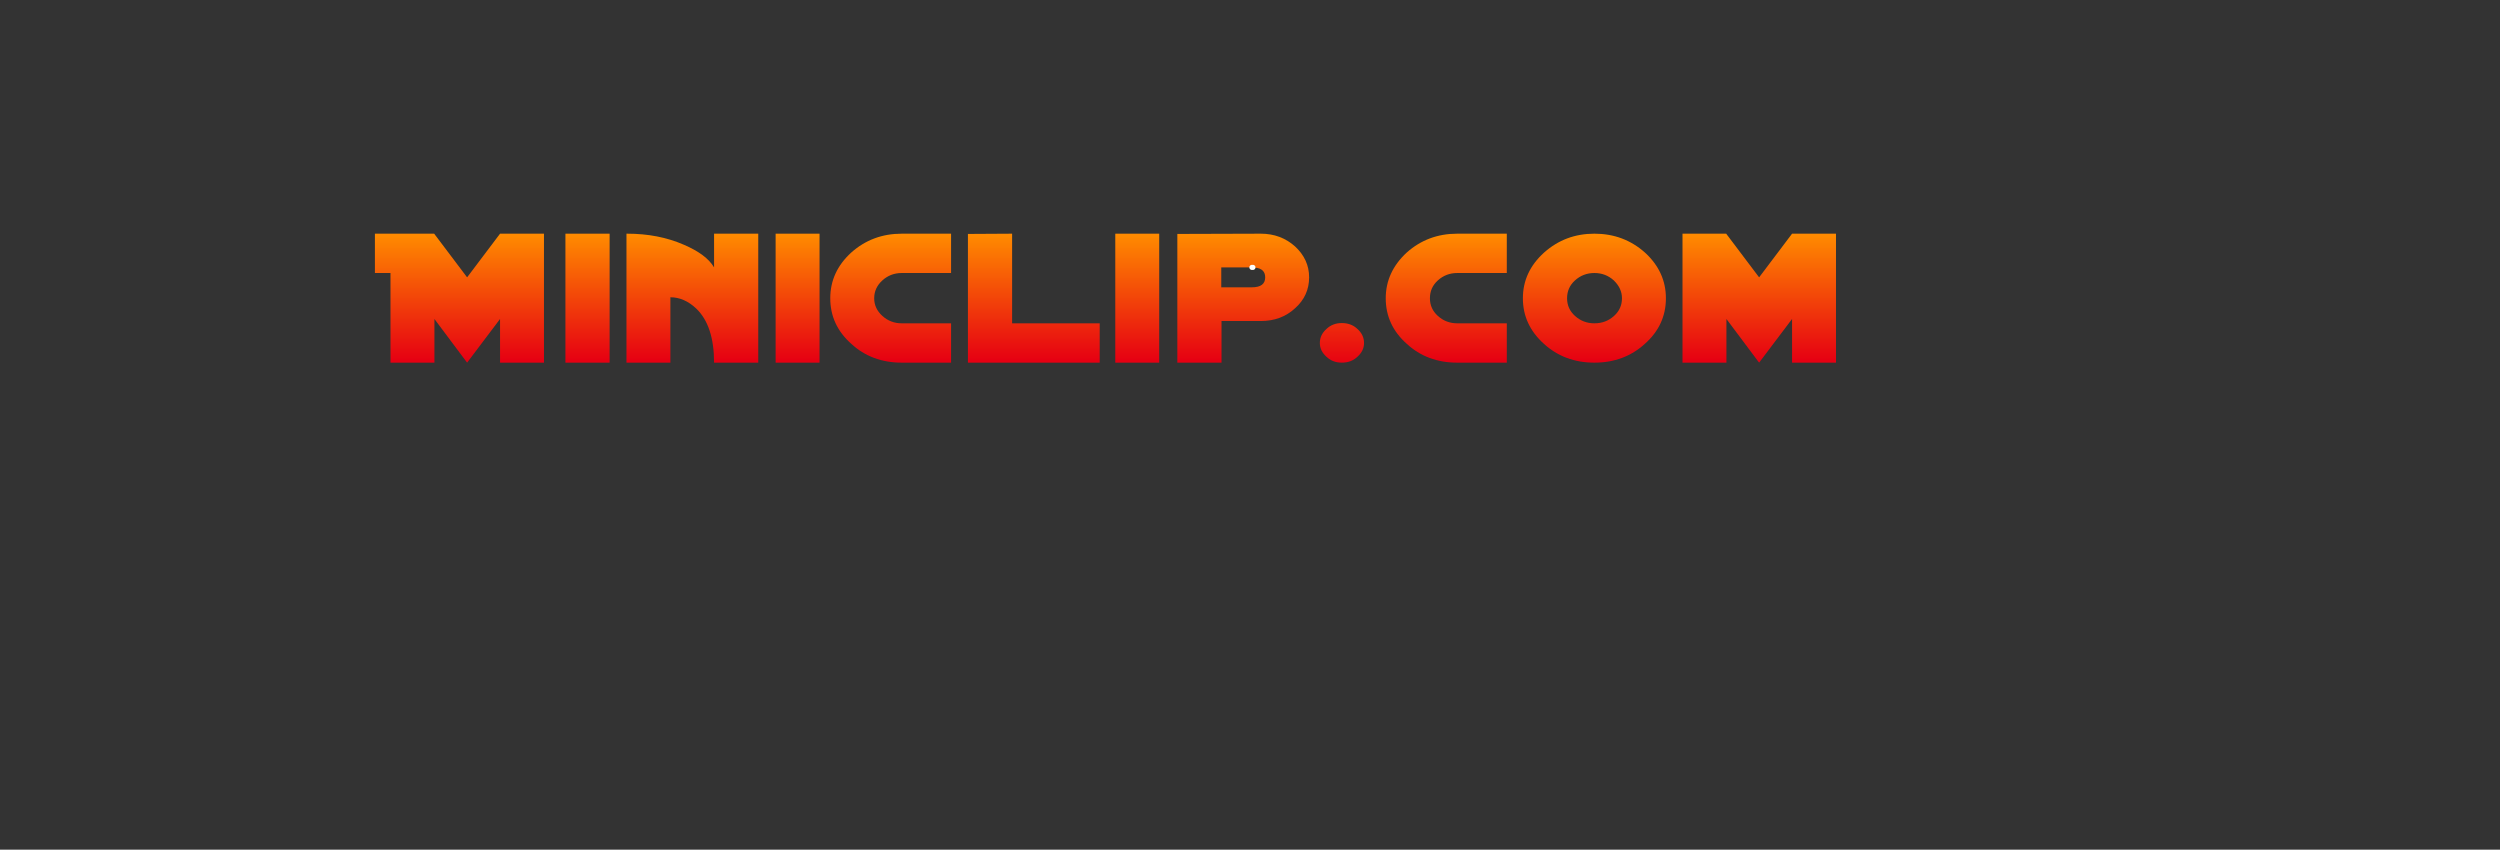 <?xml version="1.0" encoding="UTF-8" standalone="no"?>
<svg xmlns:ffdec="https://www.free-decompiler.com/flash" xmlns:xlink="http://www.w3.org/1999/xlink" ffdec:objectType="frame" height="166.35px" width="489.45px" xmlns="http://www.w3.org/2000/svg">
  <rect width="100%" height="100%" fill="#333333" stroke="none"/>
  <g transform="matrix(1.0, 0.0, 0.0, 1.0, 205.45, 58.3)">
    <clipPath id="clipPath0">
      <path d="M -136.1 -16.75 L -136.1 20.7 L 160.35 20.7 L 160.35 -16.75 Z"/>
    </clipPath>
    <g clip-path="url(#clipPath0)">
      <use ffdec:characterId="253" height="25.25" transform="matrix(1.0, 0.0, 0.0, 1.0, -94.75, -12.55)" width="248.75" xlink:href="#shape0"/>
      <use ffdec:characterId="251" height="25.25" transform="matrix(1.0, 0.0, 0.0, 1.0, -132.05, -12.55)" width="33.1" xlink:href="#shape1"/>
    </g>
  </g>
  <defs>
    <g id="shape0" transform="matrix(1.0, 0.0, 0.0, 1.0, 105.7, 12.65)">
      <path d="M10.55 -12.65 L10.55 12.6 1.95 12.6 1.95 -12.65 10.55 -12.65" fill="url(#gradient0)" fill-rule="evenodd" stroke="none"/>
      <path d="M28.9 -6.05 L28.7 -6.05 22.7 -6.05 22.7 -2.15 28.7 -2.15 Q31.3 -2.15 31.3 -4.1 31.3 -5.8 29.35 -6.0 L28.9 -6.05 M37.15 -10.15 Q39.9 -7.6 39.9 -4.1 39.9 -0.5 37.15 1.95 34.45 4.45 30.45 4.45 L22.75 4.45 22.75 12.6 14.1 12.6 14.1 -12.6 30.45 -12.65 Q34.35 -12.65 37.15 -10.15" fill="url(#gradient1)" fill-rule="evenodd" stroke="none"/>
      <path d="M78.6 -4.95 L68.9 -4.95 Q66.7 -4.95 65.1 -3.5 63.55 -2.1 63.55 0.0 63.55 2.05 65.1 3.45 66.7 4.9 68.9 4.9 L78.6 4.9 78.6 12.6 68.9 12.6 Q63.0 12.6 59.0 8.9 54.9 5.25 54.9 0.0 54.9 -5.15 59.0 -8.95 63.15 -12.65 68.9 -12.65 L78.6 -12.65 78.6 -4.95" fill="url(#gradient2)" fill-rule="evenodd" stroke="none"/>
      <path d="M99.55 -3.5 Q97.95 -4.95 95.75 -4.95 93.55 -4.95 91.95 -3.5 90.4 -2.1 90.4 0.0 90.4 2.05 91.95 3.45 93.55 4.9 95.75 4.9 98.0 4.9 99.6 3.45 101.15 2.05 101.15 0.0 101.15 -1.95 99.55 -3.5 M85.9 -8.95 Q90.05 -12.65 95.75 -12.65 101.5 -12.65 105.65 -8.95 109.75 -5.2 109.75 0.0 109.75 5.25 105.65 8.9 101.6 12.6 95.75 12.6 89.9 12.6 85.85 8.9 81.75 5.2 81.75 0.0 81.75 -5.2 85.9 -8.95" fill="url(#gradient3)" fill-rule="evenodd" stroke="none"/>
      <path d="M134.45 -12.65 L143.05 -12.65 143.05 12.6 134.45 12.6 134.45 4.05 128.0 12.6 121.6 4.05 121.6 12.6 113.0 12.6 113.0 -12.65 121.55 -12.65 128.0 -4.1 134.45 -12.65" fill="url(#gradient4)" fill-rule="evenodd" stroke="none"/>
      <path d="M46.3 4.85 Q48.15 4.85 49.35 6.0 50.65 7.15 50.65 8.75 50.65 10.3 49.35 11.45 48.15 12.6 46.3 12.6 44.5 12.6 43.3 11.45 42.0 10.3 42.0 8.75 42.0 7.15 43.3 6.0 44.5 4.85 46.3 4.85" fill="url(#gradient5)" fill-rule="evenodd" stroke="none"/>
      <path d="M-97.05 -12.65 L-97.05 12.6 -105.7 12.6 -105.7 -12.65 -97.05 -12.65" fill="url(#gradient6)" fill-rule="evenodd" stroke="none"/>
      <path d="M-93.6 -12.65 Q-87.5 -12.65 -82.55 -10.5 -78.1 -8.6 -76.6 -6.05 L-76.6 -12.65 -67.95 -12.65 -67.95 12.6 -76.6 12.6 Q-76.6 5.35 -80.1 2.0 -82.45 -0.2 -85.15 -0.2 L-85.15 12.6 -93.75 12.6 -93.75 -12.65 -93.6 -12.65" fill="url(#gradient7)" fill-rule="evenodd" stroke="none"/>
      <path d="M-55.95 -12.65 L-55.95 12.6 -64.55 12.6 -64.55 -12.65 -55.95 -12.65" fill="url(#gradient8)" fill-rule="evenodd" stroke="none"/>
      <path d="M-18.25 -12.65 L-18.25 4.9 -1.1 4.9 -1.1 12.6 -26.9 12.6 -26.9 -12.6 -18.25 -12.65" fill="url(#gradient9)" fill-rule="evenodd" stroke="none"/>
      <path d="M-39.85 -4.95 Q-42.05 -4.95 -43.65 -3.5 -45.25 -2.05 -45.25 0.0 -45.25 2.0 -43.65 3.45 -42.05 4.9 -39.85 4.9 L-30.2 4.9 -30.2 12.6 -39.85 12.6 Q-45.75 12.6 -49.75 8.9 -53.85 5.25 -53.85 0.0 -53.85 -5.2 -49.75 -8.95 -45.6 -12.65 -39.85 -12.65 L-30.2 -12.65 -30.2 -4.95 -39.85 -4.95" fill="url(#gradient10)" fill-rule="evenodd" stroke="none"/>
      <path d="M28.7 -6.05 L28.9 -6.05" ffdec:has-small-stroke="true" ffdec:original-stroke-width="0.05" fill="none" stroke="#ffffff" stroke-linecap="round" stroke-linejoin="round" stroke-width="1.0"/>
    </g>
    <linearGradient gradientTransform="matrix(0.0, 0.015, -0.015, 0.0, 6.25, -0.05)" gradientUnits="userSpaceOnUse" id="gradient0" spreadMethod="pad" x1="-819.2" x2="819.2">
      <stop offset="0.0" stop-color="#ff8a00"/>
      <stop offset="1.0" stop-color="#e60012"/>
    </linearGradient>
    <linearGradient gradientTransform="matrix(0.0, 0.015, -0.015, 0.0, 27.0, -0.05)" gradientUnits="userSpaceOnUse" id="gradient1" spreadMethod="pad" x1="-819.2" x2="819.2">
      <stop offset="0.0" stop-color="#ff8a00"/>
      <stop offset="1.0" stop-color="#e60012"/>
    </linearGradient>
    <linearGradient gradientTransform="matrix(0.0, 0.015, -0.015, 0.0, 66.75, -0.05)" gradientUnits="userSpaceOnUse" id="gradient2" spreadMethod="pad" x1="-819.2" x2="819.2">
      <stop offset="0.0" stop-color="#ff8a00"/>
      <stop offset="1.0" stop-color="#e60012"/>
    </linearGradient>
    <linearGradient gradientTransform="matrix(0.0, 0.015, -0.015, 0.0, 95.75, -0.05)" gradientUnits="userSpaceOnUse" id="gradient3" spreadMethod="pad" x1="-819.2" x2="819.2">
      <stop offset="0.0" stop-color="#ff8a00"/>
      <stop offset="1.0" stop-color="#e60012"/>
    </linearGradient>
    <linearGradient gradientTransform="matrix(0.0, 0.015, -0.015, 0.0, 128.0, -0.05)" gradientUnits="userSpaceOnUse" id="gradient4" spreadMethod="pad" x1="-819.2" x2="819.2">
      <stop offset="0.0" stop-color="#ff8a00"/>
      <stop offset="1.0" stop-color="#e60012"/>
    </linearGradient>
    <linearGradient gradientTransform="matrix(0.0, 0.015, -0.005, 0.0, 45.55, 0.7)" gradientUnits="userSpaceOnUse" id="gradient5" spreadMethod="pad" x1="-819.2" x2="819.2">
      <stop offset="0.0" stop-color="#ff8a00"/>
      <stop offset="1.0" stop-color="#e60012"/>
    </linearGradient>
    <linearGradient gradientTransform="matrix(0.0, 0.015, -0.015, 0.0, -101.4, -0.05)" gradientUnits="userSpaceOnUse" id="gradient6" spreadMethod="pad" x1="-819.2" x2="819.2">
      <stop offset="0.0" stop-color="#ff8a00"/>
      <stop offset="1.0" stop-color="#e60012"/>
    </linearGradient>
    <linearGradient gradientTransform="matrix(0.0, 0.015, -0.015, 0.0, -80.85, -0.05)" gradientUnits="userSpaceOnUse" id="gradient7" spreadMethod="pad" x1="-819.2" x2="819.2">
      <stop offset="0.0" stop-color="#ff8a00"/>
      <stop offset="1.0" stop-color="#e60012"/>
    </linearGradient>
    <linearGradient gradientTransform="matrix(0.0, 0.015, -0.015, 0.0, -60.25, -0.05)" gradientUnits="userSpaceOnUse" id="gradient8" spreadMethod="pad" x1="-819.2" x2="819.2">
      <stop offset="0.0" stop-color="#ff8a00"/>
      <stop offset="1.0" stop-color="#e60012"/>
    </linearGradient>
    <linearGradient gradientTransform="matrix(0.0, 0.015, -0.015, 0.0, -14.0, -0.05)" gradientUnits="userSpaceOnUse" id="gradient9" spreadMethod="pad" x1="-819.2" x2="819.2">
      <stop offset="0.0" stop-color="#ff8a00"/>
      <stop offset="1.0" stop-color="#e60012"/>
    </linearGradient>
    <linearGradient gradientTransform="matrix(0.0, 0.015, -0.015, 0.0, -42.05, -0.05)" gradientUnits="userSpaceOnUse" id="gradient10" spreadMethod="pad" x1="-819.2" x2="819.2">
      <stop offset="0.0" stop-color="#ff8a00"/>
      <stop offset="1.0" stop-color="#e60012"/>
    </linearGradient>
    <g id="shape1" transform="matrix(1.0, 0.0, 0.0, 1.0, 16.55, 12.65)">
      <path d="M16.55 -12.65 L16.55 12.6 7.95 12.6 7.95 4.05 1.5 12.6 -4.9 4.05 -4.9 12.6 -13.5 12.6 -13.5 -4.95 -16.55 -4.95 -16.55 -12.65 -4.95 -12.65 1.5 -4.1 7.95 -12.65 16.55 -12.65" fill="url(#gradient11)" fill-rule="evenodd" stroke="none"/>
    </g>
    <linearGradient gradientTransform="matrix(0.0, 0.015, -0.015, 0.0, 0.0, -0.05)" gradientUnits="userSpaceOnUse" id="gradient11" spreadMethod="pad" x1="-819.2" x2="819.2">
      <stop offset="0.0" stop-color="#ff8a00"/>
      <stop offset="1.0" stop-color="#e60012"/>
    </linearGradient>
  </defs>
</svg>
